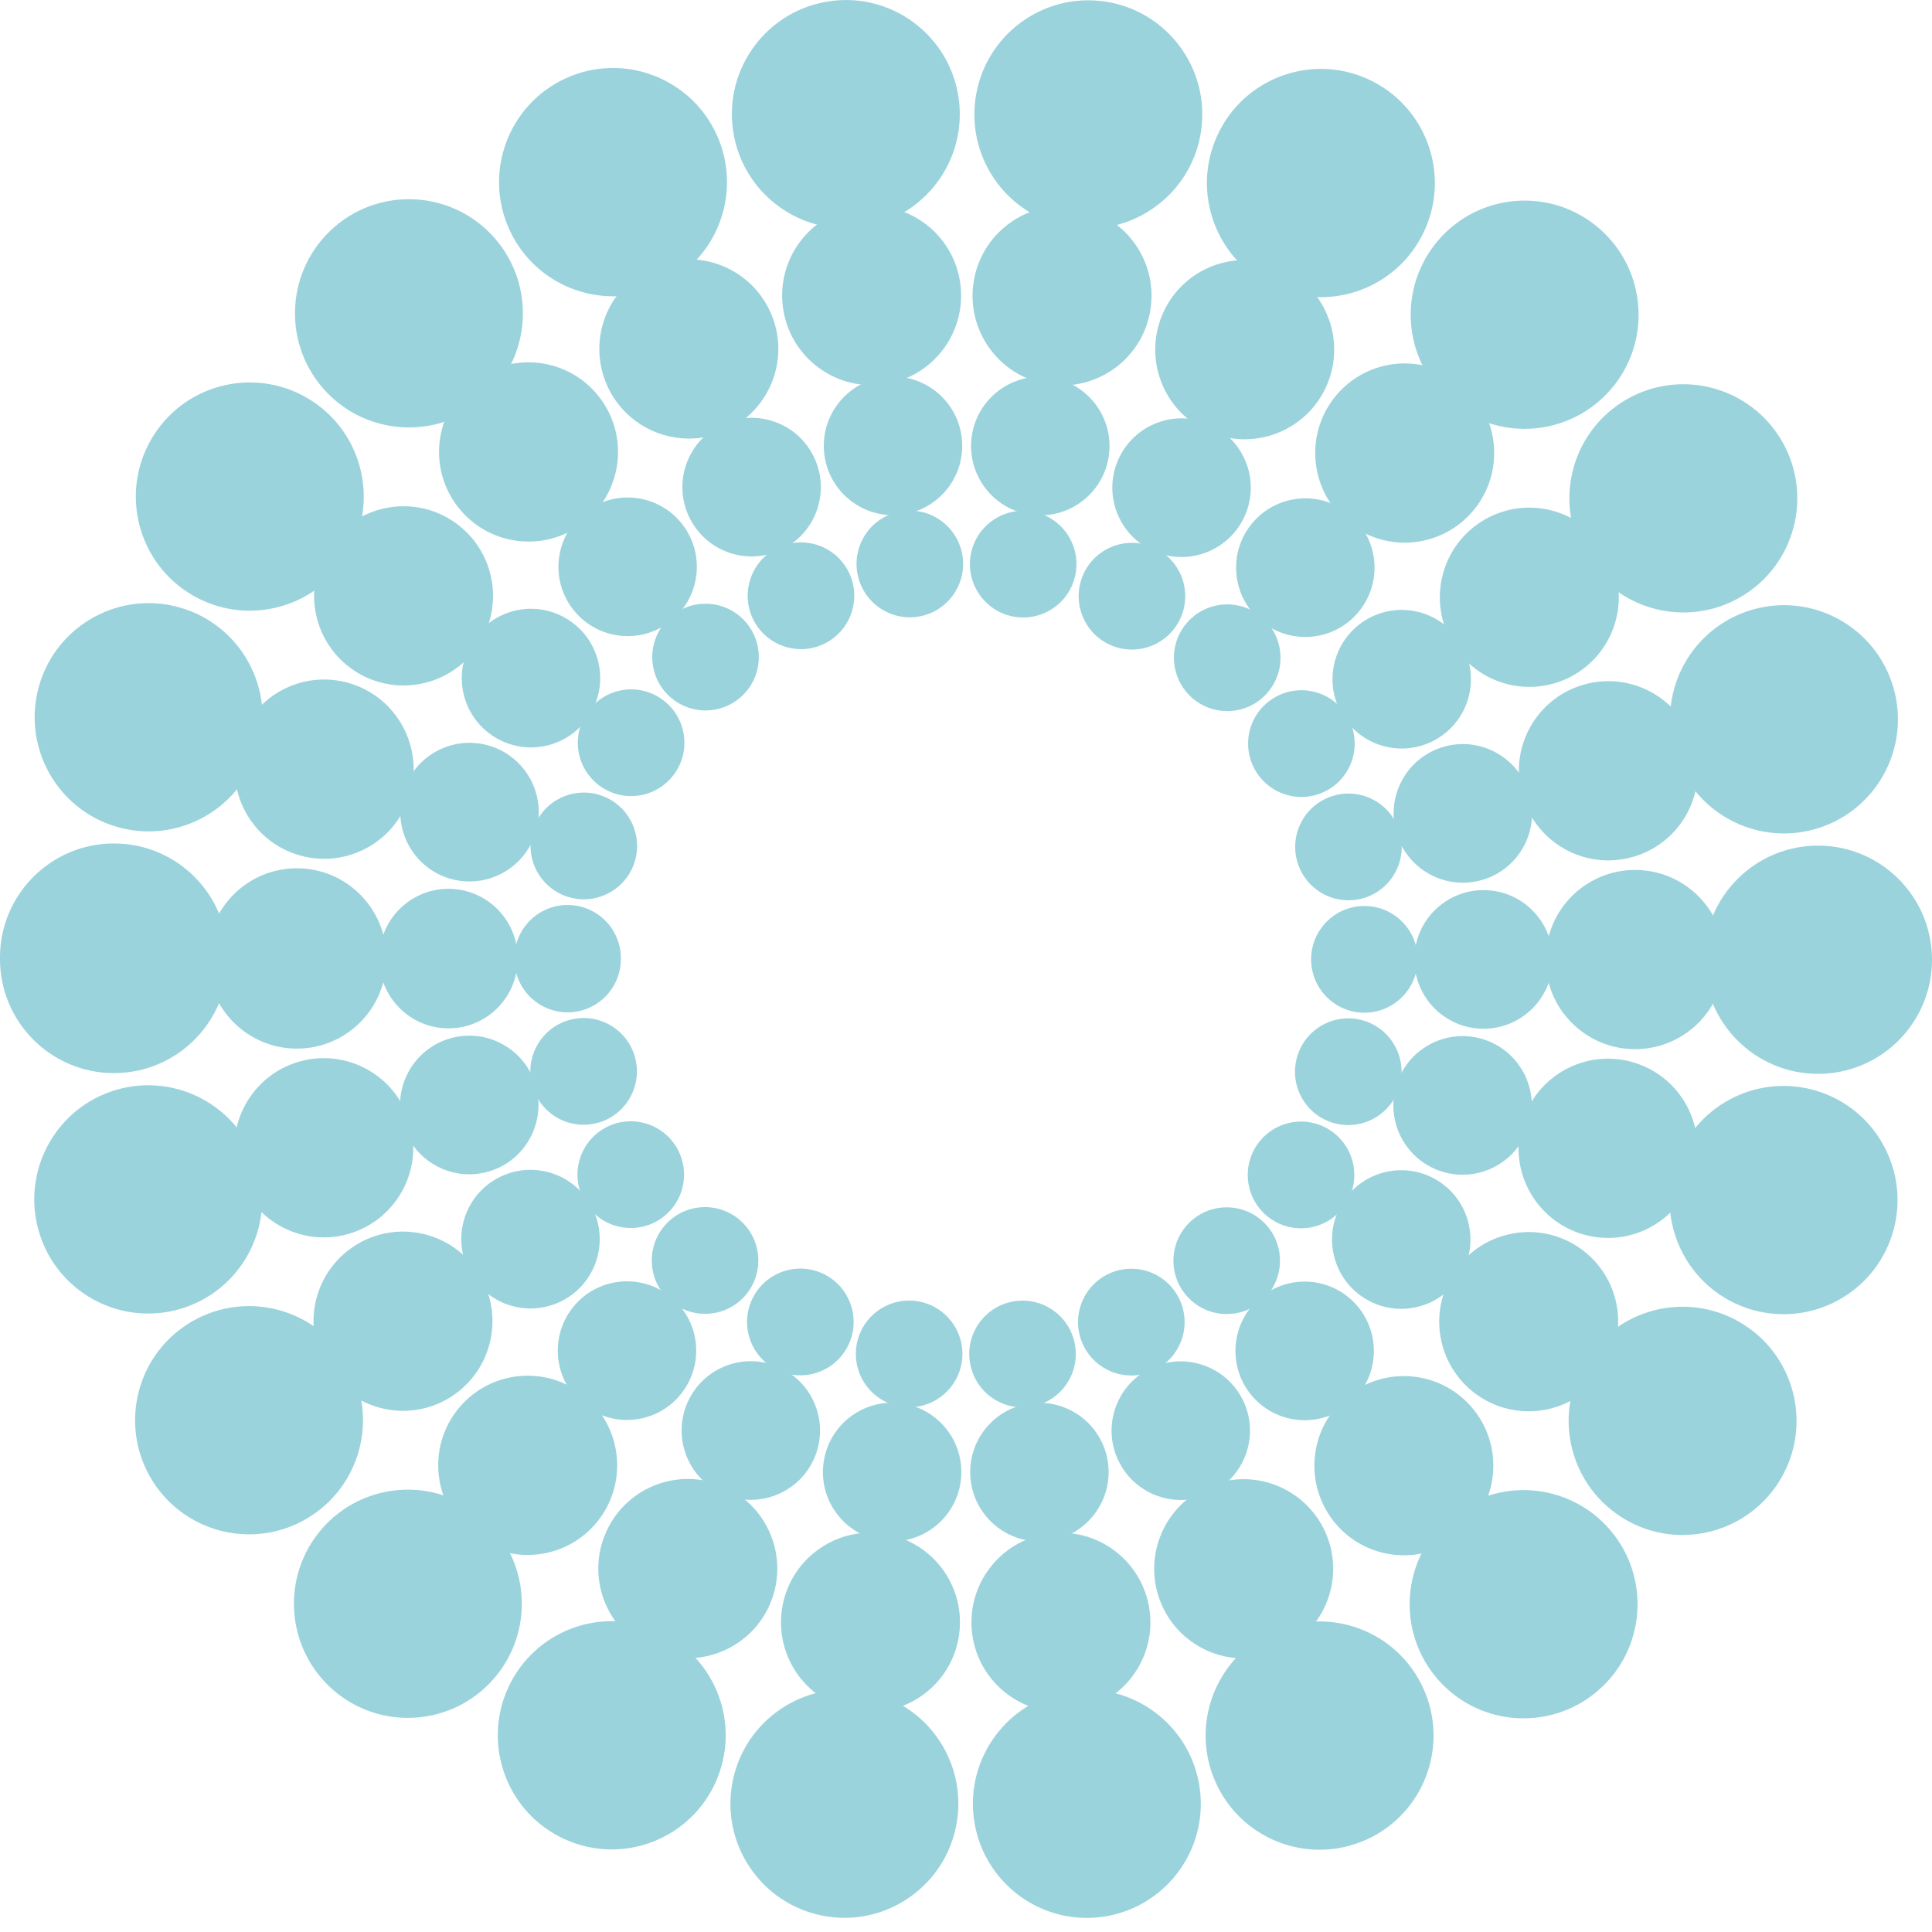 <svg width="63" height="63" viewBox="0 0 63 63" fill="none" xmlns="http://www.w3.org/2000/svg">
<g clip-path="url(#clip0_6125_105)">
<path d="M35.005 55.797C36.601 55.57 37.711 54.09 37.484 52.493C37.257 50.895 35.781 49.783 34.185 50.01C32.59 50.237 31.48 51.716 31.706 53.314C31.913 54.773 33.161 55.827 34.591 55.827C34.727 55.827 34.866 55.817 35.005 55.797ZM31.274 53.314C31.502 51.717 30.394 50.237 28.798 50.008C27.203 49.78 25.724 50.89 25.496 52.488C25.268 54.086 26.376 55.566 27.972 55.794C28.112 55.814 28.251 55.824 28.389 55.824C29.817 55.824 31.067 54.772 31.274 53.314ZM41.767 53.815C43.233 53.145 43.878 51.411 43.209 49.943C42.539 48.475 40.808 47.828 39.342 48.499C37.876 49.17 37.23 50.903 37.9 52.371C38.391 53.446 39.449 54.08 40.557 54.08C40.962 54.08 41.374 53.995 41.767 53.815H41.767ZM25.082 52.366C25.752 50.899 25.109 49.165 23.643 48.493C22.178 47.821 20.446 48.466 19.775 49.934C19.104 51.401 19.748 53.135 21.214 53.807C21.608 53.988 22.02 54.073 22.427 54.073C23.533 54.073 24.592 53.44 25.082 52.367V52.366ZM47.688 50.003C48.906 48.946 49.039 47.101 47.984 45.881C46.928 44.661 45.086 44.529 43.868 45.585C42.65 46.642 42.518 48.487 43.572 49.707C44.15 50.374 44.962 50.716 45.78 50.716C46.456 50.716 47.137 50.481 47.689 50.002L47.688 50.003ZM19.412 49.698C20.468 48.478 20.337 46.633 19.12 45.575C17.903 44.517 16.059 44.648 15.003 45.867C13.947 47.086 14.078 48.932 15.295 49.99C15.848 50.469 16.528 50.705 17.206 50.705C18.023 50.705 18.835 50.364 19.412 49.698ZM52.302 44.682C53.175 43.326 52.786 41.517 51.431 40.642C50.076 39.767 48.27 40.158 47.397 41.515C46.523 42.871 46.913 44.68 48.268 45.554C48.757 45.87 49.305 46.021 49.847 46.021C50.805 46.021 51.744 45.549 52.302 44.683V44.682ZM14.72 45.54C16.075 44.666 16.466 42.858 15.595 41.501C14.722 40.144 12.916 39.752 11.561 40.626C10.206 41.5 9.815 43.308 10.687 44.665C11.245 45.533 12.184 46.006 13.143 46.006C13.684 46.006 14.231 45.855 14.72 45.54ZM55.235 38.269C55.689 36.72 54.805 35.096 53.258 34.641C51.712 34.186 50.09 35.071 49.636 36.62C49.181 38.169 50.066 39.793 51.612 40.248C51.887 40.329 52.164 40.368 52.437 40.368C53.698 40.368 54.861 39.542 55.235 38.269ZM11.379 40.231C12.926 39.778 13.812 38.154 13.359 36.605C12.906 35.057 11.285 34.169 9.739 34.623C8.192 35.076 7.306 36.7 7.759 38.249C8.132 39.524 9.296 40.35 10.558 40.35C10.829 40.35 11.106 40.312 11.38 40.231H11.379ZM56.237 31.293C56.238 29.679 54.933 28.369 53.321 28.368C51.71 28.366 50.402 29.674 50.401 31.288C50.399 32.901 51.705 34.211 53.316 34.212H53.318C54.929 34.212 56.235 32.906 56.237 31.293ZM12.599 31.271C12.599 31.265 12.599 31.259 12.599 31.253C12.599 31.249 12.599 31.244 12.599 31.24C12.602 29.626 11.297 28.315 9.686 28.313C8.074 28.31 6.765 29.617 6.763 31.23V31.254V31.272C6.763 32.886 8.069 34.194 9.681 34.194C11.292 34.194 12.599 32.886 12.599 31.272V31.271ZM53.264 27.939C54.811 27.487 55.699 25.864 55.247 24.315C54.795 22.765 53.174 21.877 51.628 22.329C50.081 22.781 49.193 24.404 49.645 25.953C50.017 27.229 51.181 28.057 52.444 28.057C52.715 28.057 52.991 28.018 53.264 27.938V27.939ZM13.369 25.908C13.824 24.36 12.94 22.735 11.395 22.278C9.849 21.822 8.226 22.707 7.77 24.255C7.315 25.803 8.199 27.428 9.744 27.885C10.02 27.966 10.297 28.005 10.571 28.005C11.831 28.005 12.994 27.181 13.369 25.909V25.908ZM51.447 21.935C52.803 21.062 53.195 19.254 52.324 17.896C51.453 16.538 49.648 16.145 48.292 17.017C46.936 17.89 46.543 19.697 47.414 21.056C47.972 21.925 48.912 22.399 49.872 22.399C50.412 22.399 50.959 22.249 51.447 21.935ZM15.611 21.016C16.485 19.661 16.097 17.852 14.743 16.976C13.39 16.1 11.583 16.489 10.709 17.845C9.834 19.2 10.223 21.009 11.576 21.885C12.066 22.202 12.615 22.353 13.157 22.353C14.115 22.353 15.053 21.882 15.611 21.017V21.016ZM48.008 16.69C49.065 15.472 48.936 13.626 47.719 12.567C46.503 11.508 44.66 11.638 43.603 12.856C42.545 14.074 42.675 15.92 43.891 16.979C44.444 17.46 45.125 17.695 45.804 17.695C46.62 17.695 47.431 17.355 48.008 16.69H48.008ZM19.144 16.948C20.363 15.893 20.497 14.047 19.442 12.826C18.388 11.605 16.545 11.471 15.326 12.527C14.107 13.582 13.973 15.428 15.028 16.649C15.605 17.317 16.418 17.66 17.236 17.66C17.913 17.66 18.592 17.426 19.144 16.948ZM43.24 12.62C43.912 11.153 43.27 9.418 41.805 8.745C40.34 8.073 38.608 8.716 37.936 10.183C37.264 11.65 37.907 13.384 39.371 14.058C39.765 14.239 40.179 14.325 40.586 14.325C41.692 14.325 42.749 13.692 43.24 12.62ZM23.672 14.037C25.138 13.368 25.786 11.635 25.117 10.167C24.449 8.698 22.719 8.05 21.252 8.719C19.785 9.388 19.138 11.122 19.807 12.591C20.296 13.666 21.356 14.302 22.464 14.302C22.869 14.302 23.28 14.217 23.672 14.038V14.037ZM37.52 10.061C37.75 8.463 36.642 6.982 35.047 6.752C33.452 6.522 31.972 7.632 31.743 9.229C31.514 10.827 32.621 12.308 34.217 12.538C34.357 12.558 34.497 12.568 34.636 12.568C36.063 12.568 37.312 11.518 37.52 10.061V10.061ZM28.831 12.53C30.426 12.305 31.538 10.826 31.312 9.228C31.087 7.63 29.611 6.517 28.015 6.742C26.419 6.968 25.308 8.446 25.533 10.044C25.739 11.504 26.989 12.559 28.419 12.559C28.555 12.559 28.693 12.549 28.831 12.53L28.831 12.53Z" fill="#9BD3DD"/>
<path d="M35.964 62.503C37.996 62.214 39.409 60.33 39.12 58.295C38.831 56.261 36.951 54.845 34.919 55.134C32.887 55.424 31.474 57.307 31.762 59.342C32.026 61.2 33.616 62.541 35.437 62.541C35.611 62.541 35.786 62.529 35.964 62.503ZM31.213 59.342C31.503 57.307 30.092 55.422 28.06 55.132C26.028 54.841 24.146 56.254 23.856 58.289C23.565 60.324 24.977 62.209 27.009 62.499C27.187 62.525 27.364 62.538 27.539 62.538C29.358 62.538 30.949 61.198 31.213 59.343V59.342ZM44.574 59.98C46.441 59.126 47.263 56.918 46.41 55.049C45.558 53.179 43.354 52.356 41.486 53.21C39.62 54.064 38.797 56.271 39.65 58.141C40.274 59.51 41.623 60.318 43.033 60.318C43.549 60.318 44.074 60.209 44.574 59.98ZM23.327 58.134C24.181 56.266 23.361 54.057 21.495 53.202C19.629 52.346 17.424 53.167 16.57 55.037C15.716 56.905 16.536 59.114 18.402 59.969C18.903 60.199 19.429 60.308 19.946 60.308C21.355 60.308 22.702 59.502 23.327 58.135V58.134ZM52.115 55.124C53.667 53.779 53.835 51.428 52.491 49.875C51.147 48.321 48.8 48.153 47.249 49.498C45.698 50.844 45.53 53.194 46.873 54.748C47.608 55.598 48.643 56.033 49.684 56.033C50.545 56.033 51.412 55.734 52.115 55.124ZM16.107 54.735C17.452 53.183 17.285 50.833 15.735 49.486C14.185 48.139 11.838 48.306 10.493 49.858C9.148 51.41 9.315 53.76 10.865 55.108C11.569 55.719 12.435 56.018 13.299 56.018C14.339 56.018 15.372 55.584 16.107 54.735ZM57.99 48.349C59.102 46.622 58.606 44.318 56.88 43.205C55.156 42.091 52.856 42.588 51.744 44.315C50.632 46.043 51.128 48.346 52.853 49.459C53.476 49.862 54.173 50.054 54.864 50.054C56.084 50.054 57.28 49.453 57.99 48.349ZM10.132 49.441C11.858 48.329 12.356 46.026 11.246 44.298C10.135 42.569 7.836 42.07 6.11 43.183C4.384 44.295 3.886 46.598 4.996 48.326C5.707 49.431 6.903 50.034 8.124 50.033C8.813 50.033 9.51 49.842 10.132 49.44V49.441ZM61.725 40.182C62.303 38.21 61.177 36.142 59.208 35.562C57.239 34.983 55.174 36.111 54.594 38.083C54.016 40.055 55.143 42.123 57.111 42.703C57.461 42.806 57.814 42.855 58.161 42.855C59.768 42.855 61.249 41.804 61.725 40.182ZM5.879 42.682C7.848 42.104 8.976 40.036 8.4 38.064C7.823 36.091 5.758 34.962 3.789 35.539C1.819 36.117 0.69 38.185 1.267 40.157C1.742 41.78 3.224 42.834 4.832 42.833C5.178 42.833 5.53 42.784 5.879 42.682ZM63 31.299C63.002 29.243 61.34 27.576 59.287 27.574C57.234 27.573 55.569 29.238 55.568 31.293C55.566 33.348 57.229 35.016 59.281 35.017H59.285C61.335 35.017 62.999 33.353 63 31.299ZM7.431 31.272V31.248V31.231C7.435 29.175 5.773 27.506 3.722 27.504C1.669 27.5 0.003 29.163 -0.001 31.219C-0.001 31.227 -0.001 31.236 -0.001 31.244C-0.001 31.253 -0.001 31.263 -0.001 31.272C-0.001 33.327 1.663 34.993 3.715 34.993C5.768 34.993 7.431 33.327 7.431 31.272ZM59.215 27.028C61.184 26.452 62.315 24.386 61.74 22.413C61.165 20.44 59.101 19.307 57.131 19.884C55.16 20.46 54.03 22.526 54.606 24.5C55.08 26.124 56.562 27.178 58.17 27.178C58.515 27.178 58.866 27.13 59.214 27.028H59.215ZM8.411 24.442C8.992 22.47 7.867 20.401 5.898 19.82C3.929 19.238 1.863 20.365 1.282 22.336C0.702 24.307 1.827 26.377 3.795 26.958C4.146 27.062 4.5 27.111 4.848 27.111C6.453 27.111 7.934 26.061 8.411 24.442H8.411ZM56.9 19.382C58.627 18.271 59.127 15.969 58.018 14.239C56.909 12.51 54.609 12.009 52.883 13.12C51.156 14.231 50.656 16.533 51.765 18.262C52.475 19.369 53.672 19.972 54.895 19.972C55.582 19.972 56.279 19.781 56.9 19.382L56.9 19.382ZM11.267 18.212C12.381 16.486 11.886 14.182 10.162 13.067C8.438 11.951 6.138 12.447 5.024 14.174C3.91 15.9 4.405 18.204 6.129 19.319C6.753 19.722 7.452 19.915 8.143 19.914C9.362 19.914 10.557 19.314 11.268 18.212H11.267ZM52.522 12.704C53.868 11.152 53.703 8.802 52.154 7.454C50.605 6.105 48.258 6.27 46.912 7.822C45.566 9.373 45.73 11.724 47.279 13.071C47.983 13.683 48.851 13.984 49.715 13.984C50.754 13.984 51.787 13.55 52.522 12.704ZM15.766 13.032C17.318 11.688 17.488 9.337 16.146 7.783C14.803 6.228 12.457 6.058 10.905 7.402C9.352 8.746 9.182 11.097 10.524 12.651C11.259 13.502 12.295 13.939 13.337 13.939C14.198 13.939 15.063 13.64 15.766 13.033V13.032ZM46.45 7.52C47.306 5.653 46.487 3.443 44.622 2.586C42.757 1.729 40.55 2.549 39.695 4.417C38.839 6.285 39.657 8.495 41.523 9.351C42.025 9.582 42.552 9.691 43.07 9.691C44.478 9.691 45.825 8.886 46.45 7.52ZM21.531 9.326C23.398 8.473 24.223 6.267 23.372 4.396C22.52 2.526 20.317 1.7 18.449 2.553C16.582 3.406 15.757 5.612 16.608 7.483C17.232 8.853 18.581 9.662 19.992 9.662C20.508 9.662 21.031 9.554 21.531 9.326H21.531ZM39.167 4.262C39.459 2.227 38.049 0.341 36.018 0.048C33.986 -0.244 32.102 1.168 31.811 3.203C31.519 5.237 32.929 7.123 34.96 7.416C35.139 7.441 35.317 7.454 35.493 7.454C37.311 7.454 38.901 6.116 39.167 4.262ZM28.101 7.407C30.133 7.12 31.548 5.237 31.261 3.203C30.974 1.167 29.094 -0.249 27.062 0.038C25.03 0.325 23.615 2.208 23.902 4.243C24.164 6.102 25.755 7.445 27.577 7.445C27.75 7.445 27.925 7.433 28.102 7.408L28.101 7.407Z" fill="#9BD3DD"/>
<path d="M34.211 50.242C35.445 50.066 36.304 48.922 36.128 47.686C35.953 46.45 34.811 45.591 33.577 45.766C32.342 45.941 31.484 47.086 31.659 48.322C31.819 49.45 32.785 50.264 33.891 50.264C33.996 50.264 34.104 50.257 34.211 50.242ZM31.326 48.322C31.502 47.086 30.645 45.941 29.41 45.764C28.176 45.587 27.033 46.446 26.857 47.682C26.68 48.918 27.538 50.063 28.772 50.239C28.88 50.255 28.988 50.262 29.094 50.262C30.199 50.262 31.165 49.449 31.326 48.322ZM39.441 48.709C40.575 48.19 41.074 46.849 40.557 45.714C40.039 44.578 38.7 44.078 37.566 44.596C36.432 45.115 35.933 46.456 36.451 47.591C36.83 48.423 37.649 48.913 38.505 48.913C38.819 48.913 39.137 48.847 39.441 48.708V48.709ZM26.536 47.588C27.054 46.453 26.556 45.112 25.423 44.592C24.29 44.072 22.951 44.571 22.431 45.706C21.913 46.841 22.411 48.182 23.544 48.702C23.848 48.842 24.168 48.908 24.482 48.908C25.338 48.908 26.157 48.418 26.536 47.588ZM44.021 45.76C44.964 44.943 45.065 43.515 44.249 42.572C43.433 41.628 42.008 41.525 41.065 42.343C40.123 43.16 40.021 44.588 40.837 45.532C41.284 46.048 41.912 46.312 42.544 46.312C43.067 46.312 43.594 46.13 44.02 45.76L44.021 45.76ZM22.15 45.523C22.967 44.58 22.866 43.153 21.925 42.335C20.983 41.517 19.557 41.618 18.741 42.561C17.924 43.503 18.025 44.931 18.966 45.75C19.393 46.121 19.92 46.303 20.444 46.303C21.076 46.303 21.704 46.039 22.15 45.524V45.523ZM47.59 41.644C48.265 40.595 47.963 39.196 46.916 38.52C45.869 37.843 44.472 38.145 43.796 39.194C43.12 40.243 43.422 41.642 44.47 42.319C44.848 42.563 45.272 42.68 45.691 42.68C46.432 42.68 47.158 42.315 47.59 41.644ZM18.521 42.308C19.569 41.632 19.872 40.233 19.197 39.183C18.522 38.133 17.126 37.831 16.077 38.506C15.029 39.182 14.726 40.581 15.401 41.631C15.833 42.302 16.559 42.668 17.301 42.668C17.719 42.668 18.142 42.552 18.52 42.308H18.521ZM49.859 36.684C50.211 35.486 49.526 34.23 48.33 33.878C47.134 33.526 45.879 34.211 45.528 35.409C45.176 36.607 45.861 37.863 47.057 38.215C47.27 38.277 47.484 38.307 47.694 38.307C48.67 38.307 49.57 37.668 49.859 36.683V36.684ZM15.937 38.201C17.133 37.85 17.819 36.595 17.469 35.397C17.119 34.199 15.864 33.512 14.668 33.863C13.472 34.214 12.786 35.47 13.136 36.668C13.425 37.653 14.325 38.293 15.302 38.293C15.511 38.293 15.725 38.263 15.937 38.201V38.201ZM50.633 31.288C50.634 30.039 49.624 29.027 48.378 29.025C47.132 29.024 46.12 30.035 46.119 31.284C46.118 32.532 47.127 33.545 48.374 33.546H48.376C49.621 33.546 50.632 32.535 50.633 31.288ZM16.881 31.271V31.257V31.247C16.883 29.999 15.874 28.985 14.627 28.983C13.381 28.981 12.369 29.991 12.367 31.24V31.254C12.367 31.26 12.367 31.266 12.367 31.272C12.367 32.52 13.378 33.533 14.624 33.533C15.871 33.533 16.881 32.52 16.881 31.272V31.271ZM48.334 28.694C49.531 28.344 50.218 27.089 49.868 25.89C49.518 24.692 48.265 24.004 47.068 24.354C45.872 24.704 45.185 25.96 45.534 27.158C45.822 28.145 46.723 28.785 47.7 28.785C47.91 28.785 48.122 28.756 48.334 28.694H48.334ZM17.475 27.123C17.828 25.925 17.145 24.668 15.949 24.315C14.753 23.962 13.498 24.646 13.145 25.844C12.793 27.041 13.476 28.299 14.672 28.652C14.885 28.715 15.1 28.744 15.311 28.744C16.286 28.744 17.186 28.107 17.475 27.123ZM46.928 24.05C47.977 23.375 48.281 21.976 47.607 20.926C46.933 19.877 45.537 19.572 44.488 20.247C43.44 20.922 43.135 22.32 43.809 23.37C44.241 24.042 44.968 24.409 45.71 24.409C46.129 24.409 46.551 24.293 46.928 24.05ZM19.21 23.339C19.887 22.291 19.587 20.891 18.539 20.214C17.492 19.536 16.095 19.837 15.419 20.886C14.742 21.935 15.043 23.334 16.09 24.011C16.469 24.256 16.893 24.373 17.313 24.373C18.053 24.373 18.779 24.008 19.211 23.339H19.21ZM44.268 19.993C45.087 19.051 44.986 17.623 44.045 16.805C43.104 15.985 41.678 16.086 40.861 17.028C40.043 17.971 40.143 19.398 41.084 20.217C41.512 20.589 42.039 20.771 42.564 20.771C43.195 20.771 43.822 20.508 44.268 19.993ZM21.943 20.193C22.886 19.376 22.989 17.948 22.174 17.005C21.359 16.06 19.933 15.957 18.991 16.773C18.048 17.59 17.944 19.018 18.76 19.961C19.206 20.479 19.835 20.743 20.468 20.743C20.991 20.743 21.516 20.562 21.943 20.193ZM40.581 16.845C41.101 15.71 40.603 14.369 39.47 13.848C38.337 13.327 36.997 13.825 36.477 14.96C35.957 16.095 36.455 17.436 37.588 17.957C37.893 18.097 38.212 18.164 38.528 18.164C39.382 18.164 40.2 17.675 40.581 16.845ZM25.445 17.942C26.58 17.424 27.08 16.084 26.563 14.947C26.046 13.811 24.707 13.31 23.573 13.828C22.438 14.346 21.938 15.687 22.455 16.822C22.834 17.654 23.653 18.146 24.51 18.146C24.823 18.146 25.142 18.08 25.445 17.942V17.942ZM36.157 14.866C36.334 13.631 35.478 12.485 34.243 12.307C33.01 12.129 31.866 12.987 31.688 14.223C31.511 15.458 32.367 16.604 33.601 16.782C33.71 16.797 33.818 16.805 33.926 16.805C35.03 16.805 35.995 15.993 36.157 14.866ZM29.435 16.776C30.669 16.602 31.529 15.458 31.355 14.222C31.181 12.986 30.039 12.125 28.804 12.3C27.57 12.474 26.71 13.618 26.885 14.854C27.044 15.983 28.01 16.799 29.117 16.799C29.223 16.799 29.329 16.792 29.436 16.776H29.435Z" fill="#9BD3DD"/>
<path d="M33.587 45.875C34.538 45.74 35.198 44.859 35.063 43.907C34.928 42.956 34.049 42.294 33.098 42.429C32.148 42.565 31.488 43.445 31.623 44.397C31.745 45.266 32.489 45.893 33.341 45.893C33.422 45.893 33.505 45.887 33.587 45.875ZM31.366 44.396C31.501 43.445 30.841 42.563 29.891 42.427C28.942 42.291 28.061 42.952 27.926 43.903C27.79 44.855 28.45 45.736 29.399 45.872C29.483 45.884 29.565 45.89 29.647 45.89C30.498 45.89 31.241 45.264 31.366 44.396V44.396ZM37.613 44.695C38.486 44.296 38.87 43.263 38.471 42.389C38.073 41.515 37.042 41.13 36.169 41.529C35.296 41.929 34.912 42.962 35.31 43.835C35.602 44.475 36.232 44.853 36.892 44.853C37.133 44.853 37.378 44.802 37.612 44.695H37.613ZM27.678 43.832C28.078 42.958 27.694 41.925 26.821 41.525C25.949 41.126 24.917 41.509 24.518 42.383C24.119 43.257 24.503 44.289 25.375 44.69C25.61 44.797 25.856 44.848 26.097 44.848C26.756 44.848 27.386 44.471 27.678 43.832V43.832ZM41.139 42.425C41.864 41.795 41.943 40.696 41.315 39.97C40.687 39.244 39.59 39.165 38.864 39.794C38.138 40.423 38.06 41.523 38.688 42.248C39.031 42.646 39.515 42.849 40.002 42.849C40.406 42.849 40.81 42.71 41.139 42.425ZM24.303 42.243C24.932 41.517 24.854 40.418 24.129 39.788C23.404 39.159 22.307 39.236 21.678 39.962C21.049 40.688 21.127 41.787 21.852 42.417C22.181 42.703 22.586 42.843 22.99 42.843C23.476 42.843 23.959 42.64 24.303 42.243H24.303ZM43.886 39.256C44.406 38.449 44.173 37.372 43.367 36.851C42.56 36.33 41.485 36.563 40.965 37.37C40.445 38.178 40.677 39.255 41.484 39.776C41.775 39.964 42.101 40.054 42.423 40.054C42.994 40.054 43.553 39.772 43.885 39.256H43.886ZM21.509 39.767C22.316 39.247 22.549 38.17 22.029 37.362C21.51 36.554 20.435 36.321 19.628 36.841C18.821 37.361 18.588 38.438 19.107 39.246C19.439 39.762 19.999 40.044 20.57 40.044C20.892 40.044 21.218 39.955 21.509 39.767ZM45.633 35.438C45.903 34.516 45.376 33.549 44.456 33.278C43.535 33.007 42.569 33.535 42.299 34.457C42.028 35.379 42.555 36.346 43.476 36.617C43.639 36.665 43.804 36.687 43.966 36.687C44.717 36.687 45.41 36.196 45.633 35.438ZM19.52 36.607C20.441 36.337 20.968 35.37 20.699 34.447C20.429 33.525 19.464 32.997 18.543 33.267C17.622 33.537 17.095 34.503 17.364 35.426C17.586 36.185 18.279 36.678 19.03 36.677C19.192 36.677 19.357 36.654 19.519 36.606L19.52 36.607ZM46.229 31.284C46.229 30.323 45.453 29.544 44.493 29.543C43.534 29.542 42.755 30.321 42.754 31.281C42.753 32.242 43.53 33.022 44.49 33.023H44.491C45.45 33.023 46.228 32.244 46.228 31.284H46.229ZM20.246 31.271V31.261V31.253C20.248 30.292 19.471 29.512 18.512 29.51C17.552 29.508 16.773 30.286 16.772 31.247V31.261V31.271C16.772 32.232 17.55 33.011 18.509 33.011C19.468 33.011 20.246 32.232 20.246 31.271ZM44.459 29.288C45.38 29.018 45.908 28.052 45.639 27.129C45.37 26.206 44.406 25.677 43.484 25.947C42.563 26.216 42.035 27.183 42.304 28.105C42.526 28.865 43.219 29.358 43.971 29.358C44.132 29.358 44.296 29.335 44.459 29.288H44.459ZM20.704 28.078C20.975 27.156 20.45 26.189 19.529 25.916C18.609 25.645 17.643 26.171 17.371 27.093C17.1 28.015 17.626 28.982 18.546 29.254C18.71 29.302 18.875 29.326 19.038 29.326C19.788 29.326 20.481 28.835 20.704 28.078ZM43.376 25.712C44.184 25.193 44.418 24.116 43.899 23.307C43.38 22.498 42.305 22.264 41.498 22.784C40.69 23.303 40.456 24.38 40.975 25.188C41.307 25.706 41.867 25.988 42.438 25.988C42.76 25.988 43.085 25.899 43.376 25.711L43.376 25.712ZM22.039 25.165C22.56 24.358 22.329 23.281 21.523 22.759C20.717 22.237 19.642 22.469 19.12 23.276C18.599 24.083 18.831 25.16 19.637 25.681C19.928 25.87 20.255 25.96 20.578 25.96C21.148 25.96 21.706 25.679 22.039 25.164L22.039 25.165ZM41.33 22.59C41.959 21.865 41.882 20.765 41.158 20.135C40.434 19.504 39.336 19.581 38.706 20.307C38.077 21.032 38.154 22.131 38.878 22.762C39.207 23.048 39.613 23.188 40.017 23.188C40.502 23.188 40.986 22.986 41.329 22.59H41.33ZM24.143 22.743C24.869 22.114 24.948 21.016 24.321 20.289C23.694 19.562 22.596 19.482 21.87 20.111C21.144 20.739 21.065 21.838 21.692 22.565C22.036 22.963 22.52 23.167 23.007 23.167C23.41 23.167 23.815 23.028 24.143 22.743ZM38.49 20.167C38.891 19.293 38.508 18.261 37.635 17.859C36.763 17.459 35.731 17.842 35.332 18.715C34.932 19.588 35.314 20.622 36.186 21.023C36.421 21.131 36.668 21.182 36.91 21.182C37.568 21.182 38.198 20.805 38.49 20.167V20.167ZM26.839 21.011C27.712 20.612 28.097 19.58 27.7 18.706C27.302 17.831 26.271 17.445 25.398 17.844C24.525 18.242 24.14 19.274 24.537 20.149C24.829 20.789 25.46 21.168 26.12 21.168C26.361 21.168 26.606 21.117 26.839 21.011ZM35.084 18.643C35.221 17.691 34.562 16.809 33.612 16.673C32.662 16.536 31.782 17.197 31.645 18.148C31.509 19.099 32.168 19.981 33.117 20.118C33.202 20.13 33.284 20.136 33.367 20.136C34.217 20.136 34.96 19.511 35.084 18.643V18.643ZM29.911 20.113C30.861 19.978 31.522 19.098 31.389 18.147C31.255 17.195 30.376 16.533 29.425 16.667C28.475 16.801 27.814 17.681 27.948 18.633C28.07 19.502 28.814 20.13 29.666 20.13C29.746 20.13 29.828 20.124 29.911 20.113Z" fill="#9BD3DD"/>
</g>
<defs>
<clipPath id="clip0_6125_105">
<rect width="63" height="62.54" fill="white" transform="matrix(-1 0 0 1 63 0)"/>
</clipPath>
</defs>
</svg>
